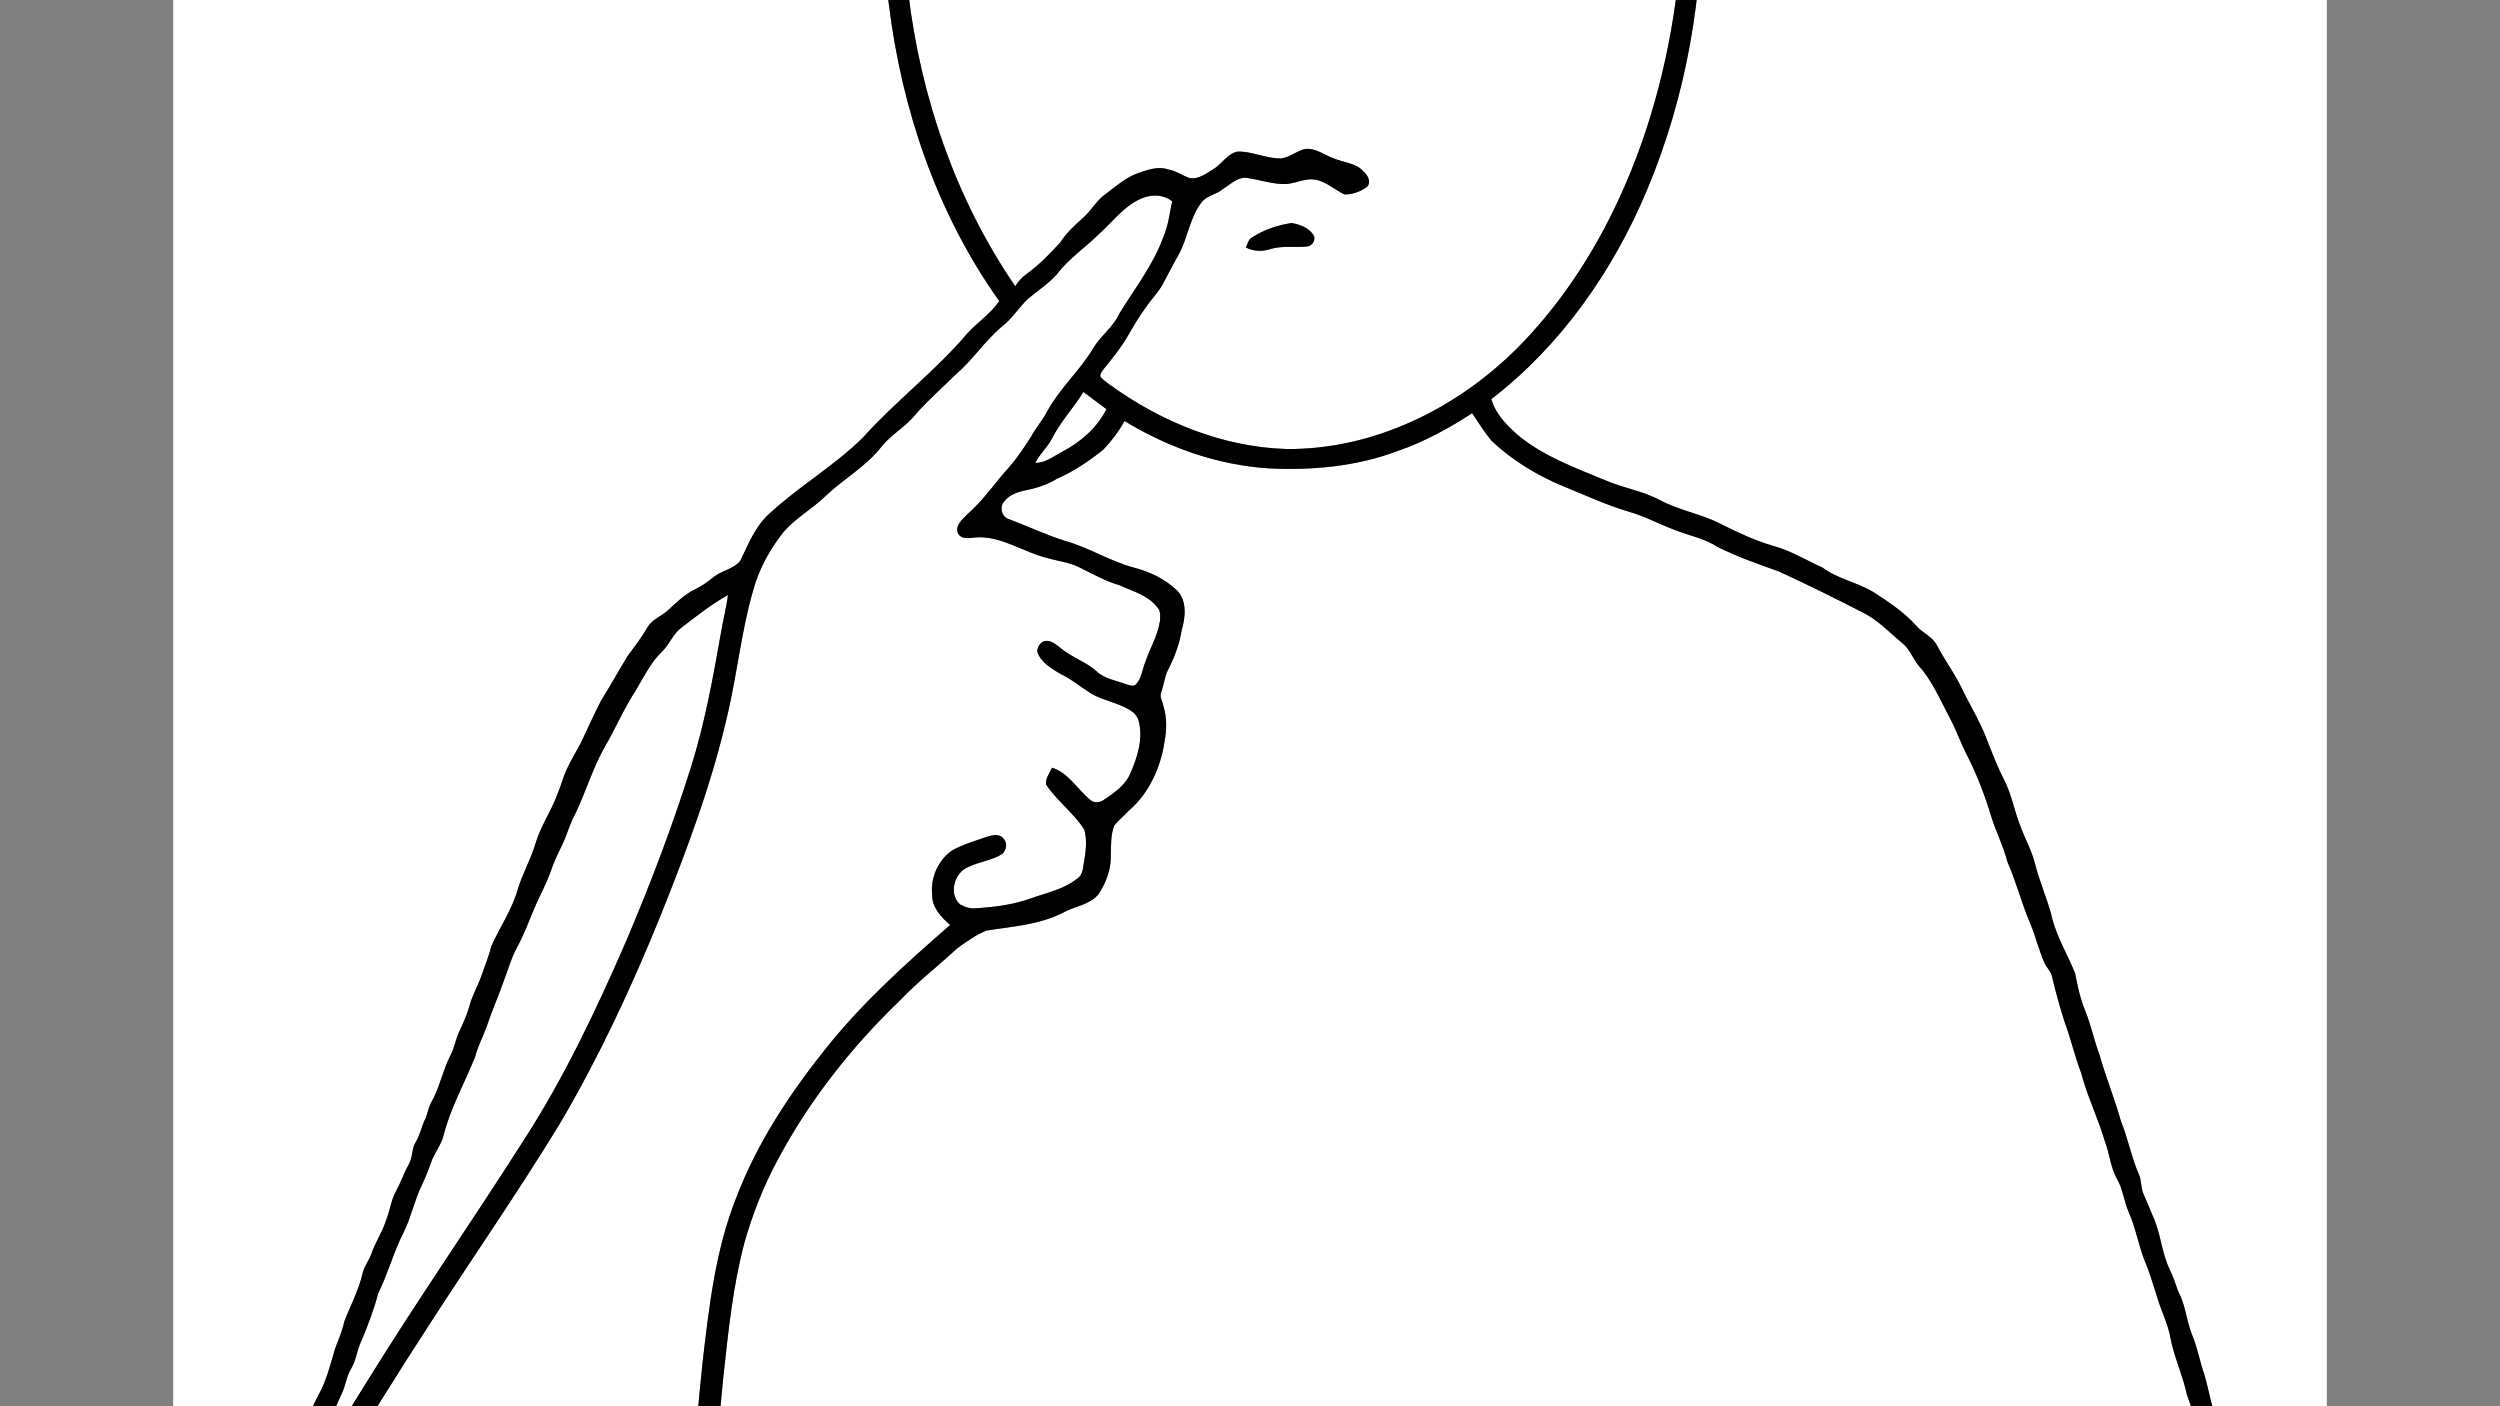<?xml version="1.0" encoding="iso-8859-1"?>
<!-- Generator: Adobe Illustrator 28.5.0, SVG Export Plug-In . SVG Version: 9.03 Build 54727)  -->
<svg version="1.1" id="Layer_1" xmlns="http://www.w3.org/2000/svg" xmlns:xlink="http://www.w3.org/1999/xlink" x="0px" y="0px"
	 viewBox="0 0 1920 1080" style="enable-background:new 0 0 1920 1080;" xml:space="preserve">
<rect x="0" y="0" width="1920" height="1080" fill="#808080" stroke="none"/>
<g>
	<path style="fill:#FFFFFF;" d="M133-531h1654v2143H133V-531 M968.03-505.91c-46.4,3.93-90.64,23.37-127.45,51.46
		C782.37-409.48,740-346.3,714.08-277.9c-34.24,88.82-42.97,186.29-31.53,280.44c9.9,81.34,37.08,161.65,84.9,228.69
		c-6.6,9.71-16.62,16.18-24.46,24.75c-24.62,28.99-55.21,52.16-80.59,80.42c-22.04,21.69-49.13,37.24-71.71,58.29
		c-10.76,9.63-15.93,23.36-22.12,35.97c-5.07,6.45-14.23,7.41-20.41,12.45c-4.49,3.65-9.2,7.06-14.45,9.56
		c-8.49,3.98-14.94,10.97-21.88,17.08c-5,3.95-11.56,6.51-14.74,12.33c-4.41,7.7-9.93,14.66-15.12,21.83
		c-6.97,11.42-13.43,23.15-20.52,34.5c-5.33,10.5-10.28,21.19-15.22,31.88c-3.65,6.94-7.8,13.62-11.09,20.76
		c-2.64,5.6-3.99,11.71-6.49,17.39c-4.6,13.47-13.14,25.24-17.23,38.93c-3.55,12.19-10.04,23.25-13.68,35.41
		c-4.37,15.65-13.82,29.17-20.39,43.9c-1.95,7.87-5.09,15.34-7.71,23c-2.81,8.06-7.34,15.46-9.33,23.82
		c-2.04,6.57-4.85,12.89-7.75,19.12c-2.77,5.9-3.63,12.51-6.78,18.27c-5.96,11.61-8.16,24.85-14.78,36.16
		c-2.21,4.13-2.63,8.97-4.79,13.15c-2.66,5.52-3.63,11.75-6.95,16.96c-3.2,5.12-2.2,11.67-5.23,16.85
		c-3.78,6.78-6.25,14.2-9.97,21.03c-3.76,6.7-4.5,14.54-7.39,21.62c-2.77,9.38-8.55,17.46-11.61,26.74
		c-1.89,5.1-5.61,9.46-6.65,14.89c-2.99,12.86-9.41,24.54-14.03,36.82c-1.52,7.26-4.56,14.03-7.14,20.96
		c-3.56,12.27-6.7,24.86-13.06,36.07c-8.45,15.74-12.79,33.12-19.39,49.61c-4.07,9.73-3.21,20.74-7.92,30.26
		c-7.35,16.19-9.99,33.91-16.03,50.55c-2.18,11.29-8.57,21.07-11.34,32.16c-12.82,35.55-19.03,73.21-21.02,110.86
		c-2.32,50.79,1.83,102.27,15.73,151.31c7.17,23.86,16.51,47.82,33.04,66.87c10.63,12.4,26.93,17.53,42.74,18.19
		c28.48,0.24,56.6-7.54,82.14-19.83c38.07-18.54,71.93-45.48,99.22-77.78c25.95-30.04,47.73-64,61.8-101.22
		c18.45-47.8,27.69-98.56,34.79-149.12c7.87-58.97,11.74-118.37,17.67-177.54c3.8-34.39,7.26-69.02,16.22-102.53
		c6.2-21.76,14.57-42.94,25.28-62.87c24.21-45.57,56.53-86.57,93.62-122.33c13.85-14.57,29.79-26.87,44.5-40.51
		c7-5.04,14.2-10.17,22.2-13.49c19.77-3.23,40.44-4.38,58.62-13.63c9.07-5.15,20.64-5.9,27.63-14.4c5.73-8.74,9.73-19.11,9.38-29.69
		c0.37-7.81-0.3-15.91,2.85-23.26c3.54-4.06,7.65-7.58,11.36-11.47c15.2-13.19,23.97-32.56,26.98-52.21
		c1.82-9.23,2.06-18.96-0.82-28c-0.56-3.4-3.06-6.79-1.69-10.24c2.25-6.25,2.78-13.06,6.05-18.93c4.56-9.07,8.05-18.68,9.7-28.72
		c2.89-10,4.29-22.05-3.24-30.43c-9.15-8.89-20.99-14.55-33.24-17.77c-18.32-4.88-34.47-15.3-52.67-20.46
		c-14.8-4.6-28.81-11.28-43.27-16.74c-5.73-1.39-7.74-9.39-3.91-13.61c3.87-4.99,9.95-7.36,15.99-8.49
		c8.53-1.71,16.98-4.25,24.4-8.94c12.98-5.61,24.77-13.62,35.79-22.42c6.34-6.58,11.85-14,16.34-21.97
		c33.41,20.37,71.43,33.85,110.63,36.34c33.38,1.66,67.53-1.43,99-13.3c20.34-6.99,39.36-17.34,57.32-29.09
		c4.68,7.27,9.41,14.54,14.88,21.24c15.72,14.82,34.39,26.27,54.3,34.58c16.98,6.85,33.59,14.71,51.19,19.87
		c12.13,3.48,23.24,9.54,35.02,13.94c10.94,4.38,22.89,6.42,32.87,13.02c15.17,7.6,31.29,13.2,47.24,18.93
		c22,9.99,43.59,20.86,65.11,31.82c11.4,5.78,20.07,15.28,29.82,23.31c5.76,4.58,7.97,11.85,12.56,17.36
		c10.7,11.87,16.72,26.93,24.26,40.8c4.85,9.38,8.35,19.39,13.24,28.77c7.44,14.73,13.35,30.16,18.09,45.97
		c3.61,11.75,9.36,22.72,12.37,34.67c6.85,15.68,11.08,32.33,17.8,48.07c4.03,9.6,6.39,19.83,10.55,29.39
		c1.39,3.63,4.66,6.22,5.75,9.98c2.92,11.95,6.04,23.88,9.86,35.6c4.74,12.85,7.81,26.26,12.66,39.08
		c4.74,18.08,13.06,34.96,18.37,52.88c3.57,9.39,4.25,19.77,9.2,28.66c4.62,7.99,5.47,17.4,9.12,25.8
		c5.64,12.6,7.59,26.4,12.97,39.1c5.32,12.89,8.35,26.56,13.55,39.51c2.4,6.1,4.63,12.28,5.66,18.79
		c3.01,14.66,9.44,28.32,12.55,42.95c4.15,10.74,6.78,22.02,11.22,32.66c5.54,14.44,8.38,29.71,12.37,44.62
		c2.32,15.05,6.83,29.68,8.2,44.9c4.73,14.79,5.1,30.58,11.01,45.08c4.31,10.18,6.66,20.99,8.6,31.85
		c1.45,14.48,5.45,28.56,6.92,43.04c1.25,10.83,5.08,21.41,4.58,32.4c6.55,0.04,13.12,0.04,19.72,0.01
		c-3.02-24.52-7.52-48.81-11.9-73.1c-2.07-10.97-5.44-21.63-8.95-32.19c-5.22-18.44-9.67-37.11-12.59-56.05
		c-0.68-10.18-3.96-19.96-5.67-29.96c-4.9-19.79-9.96-39.72-18.45-58.33c-5.8-12.63-7.71-26.53-11.49-39.79
		c-3.71-10.56-5.54-21.66-9.91-31.99c-4.25-10.8-4.87-22.72-10.53-32.97c-2.02-5.43-3.62-10.99-6.24-16.16
		c-6.43-13.17-6.99-28.31-13.19-41.55c-2.46-6.14-5.12-12.21-7.71-18.27c-1.34-4.27-1.11-8.86-2.7-13.05
		c-5.92-13.34-8.49-27.82-13.98-41.3c-4.77-17.19-11.6-33.68-16.44-50.84c-4.18-11.18-6.55-22.92-11-33.99
		c-3.86-9.28-5.97-19.17-7.83-28.98c-6.06-14.99-14.84-29.04-18.29-44.98c-3.5-12.97-8.92-25.31-12.28-38.31
		c-2.49-10.62-8.03-20.1-11.69-30.28c-4.51-11.55-6.54-23.98-12.29-35.03c-4.69-8.98-8.29-18.46-12.07-27.84
		c-4.79-13.45-11.94-25.82-18.5-38.44c-5.76-13.08-14.47-24.51-21.08-37.13c-3.52-6.68-11.2-9.35-15.9-14.99
		c-9.28-10.34-20.94-18.01-32.49-25.52c-12.58-7.77-27.79-10.17-39.65-19.18c-12.53-5.5-24.25-12.97-37.6-16.45
		c-13.99-4.17-27.23-10.27-40.2-16.86c-14.9-7.74-31.88-10.31-46.67-18.3c-12.8-6.8-27.28-9.15-40.59-14.64
		c-23.71-9.93-48.54-18.64-68.57-35.28c-8.6-7.55-17.26-16.33-20.46-27.66c53.8-41.47,93.87-98.97,119.87-161.36
		c30-71.57,43.39-149.72,41.83-227.18c-1.02-66.38-11.85-133.06-35.82-195.14c-24.55-65.19-63.95-125.59-117.9-170.19
		c-31.13-25.96-68.13-45.18-107.72-54.23C1020.25-507.58,993.88-508.21,968.03-505.91 M971.45-490.46
		c32.53-4.27,65.68,1.58,96.23,12.92c39.88,14.55,75.36,39.69,104.58,70.28c44.58,47.81,75.41,107.12,94.78,169.25
		c23.22,76.73,30.82,158.51,19.99,238.05c-8.26,60.41-25.75,119.83-54.13,173.91c-17.73,33.67-39.86,65.21-66.6,92.35
		c-46.67,47.14-111.1,79.2-178.3,78.55c-49.2-1.49-96.61-20.97-136.11-49.71c-2.47-1.92-5.25-3.62-7-6.27
		c0.19-1.79,1.09-3.39,2.18-4.77c6.72-8.35,13.64-16.61,18.99-25.93c4.48-7.75,8.98-15.51,14.35-22.69
		c4.27-6.36,9.98-11.71,13.33-18.69c3.88-7.38,7.81-14.73,11.87-22.02c6.78-12.84,8.25-28.1,17.46-39.69
		c4.11-5.16,11.3-5.6,16.08-9.93c5.99-3.53,12.15-10.22,19.76-8.3c9.89,1.45,19.6,5.02,29.71,4.43c7.27-0.81,14.14-4.66,21.62-3.33
		c8.39,1.6,14.8,7.73,22.28,11.35c6.13,0.2,12.23-2.14,17.18-5.64c3.81-3.5,0.7-9.19-2.44-11.91c-5.81-6.67-15.39-6.79-22.99-10.14
		c-7.27-2.49-13.81-8.15-21.92-7.19c-6.46,1.47-11.75,6.29-18.36,7.26c-11.52,0.31-22.16-5.62-33.66-5.25
		c-7.86,1.7-11.89,9.63-18.48,13.5c-5.47,3.24-10.97,7.78-17.76,6.91c-5.89-1.75-10.91-5.77-17.1-6.74
		c-7.51-2.58-15.1,0.28-22.19,2.58c-9.86,3.21-17.6,10.31-25.76,16.39c-7.06,4.92-11.01,12.9-17.49,18.45
		c-6.4,5.65-12.67,11.52-17.33,18.74c-7.96,8.66-16.16,17.27-25.78,24.12c-3.56,2.49-6.47,5.77-8.72,9.48
		c-45.74-66.7-72.62-145.27-82.17-225.32c-11.73-90.25-0.04-183.36,32.94-268.14c13.08-33.01,29.35-64.9,50.08-93.8
		c23.6-33.84,52.91-64.09,88.06-86C899.63-473.01,934.84-486.61,971.45-490.46 M962.03,182.05c-3.18,1.43-3.87,5.26-5.18,8.04
		c5.85,2.93,12.42,3.3,18.66,1.19c9.36-2.79,19.25-1.01,28.82-2.05c3.82-0.65,6.59-5.43,4.32-8.86c-3.73-5.58-10.49-8.07-16.83-9.09
		C981.41,172.94,970.95,176.3,962.03,182.05 M877.25,152.18c7.46-3.08,16.45-2.82,22.97,2.39c-1.92,9.29-3.02,18.92-6.85,27.7
		c-7.7,21.26-21.83,39.24-33.56,58.31c-4.46,10.31-14.18,16.86-19.88,26.37c-10.38,17.51-26.03,31.21-35.78,49.15
		c-3.47,6.72-8.6,12.38-12.16,19.05c-5.14,8.03-10.38,16.05-16.62,23.28c-10.89,11.8-19.75,25.43-31.92,36.04
		c-3.91,4.06-10.53,9.03-7.54,15.58c3.67,5.26,10.89,2.54,16.28,2.53c18.41,0.12,34.06,11.41,51.45,15.82
		c8.27,2.48,17.09,3.27,24.91,7.13c10.26,4.97,20.18,10.79,31.22,13.94c10.14,4.65,21.8,7.59,28.95,16.79
		c2.78,2.78,2.39,6.96,2.15,10.61c-1.67,11.53-8.03,21.49-11.58,32.44c-2.13,5.43-2.64,11.79-6.8,16.2
		c-2.11,2.35-5.36,0.49-7.85-0.09c-7.61-2.93-16.16-3.88-22.34-9.74c-8.14-7.38-18.93-10.66-27.35-17.65
		c-3.75-2.67-7.44-6.68-12.59-5.69c-3.5,0.87-5.61,4.69-5.79,8.06c2.64,8.39,11.26,13.27,18.5,17.53
		c8.33,3.94,15.38,9.99,23.15,14.87c9.34,5.29,20.31,6.9,29.51,12.49c3.08,1.82,5.73,4.65,6.72,8.16
		c3.71,13.74-0.88,28.03-6.36,40.61c-4.12,9.49-12.91,15.32-21.21,20.79c-2.61,1.54-6.27,1.83-8.79,0.06
		c-10.44-8.07-16.91-21.1-30.15-25.32c-1.68,4.2-5.3,8.05-4.54,12.98c8.42,12.64,21.26,21.71,29.35,34.61
		c2.08,7.18,1.3,15,0.22,22.34c-1.35,5.21-0.53,12.27-5.98,15.48c-10.11,8.02-23.14,10.62-35.04,14.88
		c-13.27,4.83-27.4,6.72-41.43,7.59c-4.59,0.74-9.21-0.64-13.16-2.85c-9.14-7.9-4.43-24.92,6.51-28.86
		c8.39-4.04,18.01-4.94,25.96-10c3.04-3.17,4.12-8.15,0.96-11.56c-3-4.26-8.71-2.87-12.94-1.49c-9.04,3.14-18.34,5.8-26.73,10.5
		c-10.65,7.4-16.59,20.93-15.23,33.8c-0.23,9.87,6.93,17.34,13.82,23.4c-33.32,28.98-66.37,58.68-94.14,93.19
		c-28.37,35.25-53.85,73.54-70.03,116.01c-16.03,40.13-20.92,83.46-25.88,126.07c-10.59,99.37-13.33,200.53-40.77,297.27
		c-4.18,14.28-8.94,28.43-14.75,42.15c-12.96,31.74-32.07,60.74-54.33,86.71c-23.39,28.23-52.15,51.94-84.18,69.78
		c-25.2,13.18-52.91,23.09-81.63,23.31c-7.09,0.41-14.09-1.24-20.85-3.1c-11.99-4.52-18.93-16.24-25.39-26.56
		c-13.77-25.37-21.22-53.62-26.21-81.9c-8.53-50.56-9.07-102.51-1.35-153.21c3.3-18.67,7.33-37.3,13.72-55.18
		c14.47-39.43,34.41-76.52,54.93-113.06c22.55-39.01,46.54-77.18,71.11-114.95c33.14-51.45,68.15-101.7,99.99-153.97
		c30.07-51.01,55.07-104.85,77.33-159.67c20.49-51.2,39.96-103.07,52.04-156.98c7.03-30.87,10.3-62.56,19.13-93.03
		c4.48-16.32,12.75-31.4,23.22-44.63c9.32-10.87,22.12-17.76,32.31-27.69c14.03-13.35,31.66-22.98,43.52-38.55
		c7.55-9.14,18.34-14.9,25.71-24.21c9.41-10.91,20.39-20.28,30.58-30.43c13.19-11.19,22.56-26.01,35.8-37.15
		c7.84-5.85,12.74-14.54,19.88-21.1c7.39-6.27,15.67-11.59,22.17-18.86c9.15-12.17,22.07-20.59,32.72-31.3
		C855.01,169.97,863.66,157.58,877.25,152.18 M832.1,301.02c5.86,4.43,11.73,8.86,17.65,13.24c-7.13,14.32-19.84,25.21-33.83,32.62
		c-6.61,3.39-12.96,8.77-20.8,8.62c3.27-6.84,9.27-11.87,12.72-18.61C814.4,323.93,824.44,313.29,832.1,301.02 M523.7,481.73
		c11.43-8.72,22.76-17.77,35.36-24.74c-1.21,10.25-4.04,20.23-5.62,30.43c-6.07,34.41-12.36,68.9-22.94,102.27
		c-14.2,45.22-31.08,89.57-49.65,133.17c-22.9,52.68-47.58,104.86-78.83,153.18c-39.06,61.39-80.61,121.17-118.94,183.02
		c-14.27,22.41-27.52,45.46-41.28,68.18c2.16-9.62,6.59-18.52,9.54-27.88c2.58-10.38,7.02-20.13,11.44-29.82
		c2.85-6.03,3.4-12.96,7.01-18.64c3.84-6.57,4.43-14.34,7.74-21.14c5.04-11.86,9.62-23.94,12.89-36.42
		c7.59-15.31,11.88-32.01,19.7-47.21c5.73-11.62,8.2-24.49,13.91-36.1c3.17-6.52,5.65-13.36,8.14-20.15
		c2.66-5.88,6.71-11.12,8.34-17.44c5.31-21.14,16.08-40.31,24.24-60.38c2-8.16,6.11-15.52,8.89-23.39
		c4.14-12.52,9.63-24.53,13.85-37.02c3.1-7.92,5.26-16.25,9.42-23.7c5.21-9.59,9.1-19.81,13.26-29.88
		c4.14-10.09,9.73-19.56,13.16-29.95c2.38-6.88,5.56-13.44,8.72-19.98c3.59-7.59,5.65-15.83,9.79-23.18
		c8.09-16.93,13.4-35.14,22.69-51.5c8.27-14.21,14.71-29.43,23.72-43.21c6.18-10.27,11.4-21.43,20.2-29.82
		C514.28,494.79,516.96,486.51,523.7,481.73L523.7,481.73z"/>
	<path d="M968.03-505.91c25.85-2.3,52.22-1.67,77.56,4.35c39.59,9.05,76.59,28.27,107.72,54.23c53.95,44.6,93.35,105,117.9,170.19
		c23.97,62.08,34.8,128.76,35.82,195.14c1.56,77.46-11.83,155.61-41.83,227.18c-26,62.39-66.07,119.89-119.87,161.36
		c3.2,11.33,11.86,20.11,20.46,27.66c20.03,16.64,44.86,25.35,68.57,35.28c13.31,5.49,27.79,7.84,40.59,14.64
		c14.79,7.99,31.77,10.56,46.67,18.3c12.97,6.59,26.21,12.69,40.2,16.86c13.35,3.48,25.07,10.95,37.6,16.45
		c11.86,9.01,27.07,11.41,39.65,19.18c11.55,7.51,23.21,15.18,32.49,25.52c4.7,5.64,12.38,8.31,15.9,14.99
		c6.61,12.62,15.32,24.05,21.08,37.13c6.56,12.62,13.71,24.99,18.5,38.44c3.78,9.38,7.38,18.86,12.07,27.84
		c5.75,11.05,7.78,23.48,12.29,35.03c3.66,10.18,9.2,19.66,11.69,30.28c3.36,13,8.78,25.34,12.28,38.31
		c3.45,15.94,12.23,29.99,18.29,44.98c1.86,9.81,3.97,19.7,7.83,28.98c4.45,11.07,6.82,22.81,11,33.99
		c4.84,17.16,11.67,33.65,16.44,50.84c5.49,13.48,8.06,27.96,13.98,41.3c1.59,4.19,1.36,8.78,2.7,13.05
		c2.59,6.06,5.25,12.13,7.71,18.27c6.2,13.24,6.76,28.38,13.19,41.55c2.62,5.17,4.22,10.73,6.24,16.16
		c5.66,10.25,6.28,22.17,10.53,32.97c4.37,10.33,6.2,21.43,9.91,31.99c3.78,13.26,5.69,27.16,11.49,39.79
		c8.49,18.61,13.55,38.54,18.45,58.33c1.71,10,4.99,19.78,5.67,29.96c2.92,18.94,7.37,37.61,12.59,56.05
		c3.51,10.56,6.88,21.22,8.95,32.19c4.38,24.29,8.88,48.58,11.9,73.1c-6.6,0.03-13.17,0.03-19.72-0.01
		c0.5-10.99-3.33-21.57-4.58-32.4c-1.47-14.48-5.47-28.56-6.92-43.04c-1.94-10.86-4.29-21.67-8.6-31.85
		c-5.91-14.5-6.28-30.29-11.01-45.08c-1.37-15.22-5.88-29.85-8.2-44.9c-3.99-14.91-6.83-30.18-12.37-44.62
		c-4.44-10.64-7.07-21.92-11.22-32.66c-3.11-14.63-9.54-28.29-12.55-42.95c-1.03-6.51-3.26-12.69-5.66-18.79
		c-5.2-12.95-8.23-26.62-13.55-39.51c-5.38-12.7-7.33-26.5-12.97-39.1c-3.65-8.4-4.5-17.81-9.12-25.8
		c-4.95-8.89-5.63-19.27-9.2-28.66c-5.31-17.92-13.63-34.8-18.37-52.88c-4.85-12.82-7.92-26.23-12.66-39.08
		c-3.82-11.72-6.94-23.65-9.86-35.6c-1.09-3.76-4.36-6.35-5.75-9.98c-4.16-9.56-6.52-19.79-10.55-29.39
		c-6.72-15.74-10.95-32.39-17.8-48.07c-3.01-11.95-8.76-22.92-12.37-34.67c-4.74-15.81-10.65-31.24-18.09-45.97
		c-4.89-9.38-8.39-19.39-13.24-28.77c-7.54-13.87-13.56-28.93-24.26-40.8c-4.59-5.51-6.8-12.78-12.56-17.36
		c-9.75-8.03-18.42-17.53-29.82-23.31c-21.52-10.96-43.11-21.83-65.11-31.82c-15.95-5.73-32.07-11.33-47.24-18.93
		c-9.98-6.6-21.93-8.64-32.87-13.02c-11.78-4.4-22.89-10.46-35.02-13.94c-17.6-5.16-34.21-13.02-51.19-19.87
		c-19.91-8.31-38.58-19.76-54.3-34.58c-5.47-6.7-10.2-13.97-14.88-21.24c-17.96,11.75-36.98,22.1-57.32,29.09
		c-31.47,11.87-65.62,14.96-99,13.3c-39.2-2.49-77.22-15.97-110.63-36.34c-4.49,7.97-10,15.39-16.34,21.97
		c-11.02,8.8-22.81,16.81-35.79,22.42c-7.42,4.69-15.87,7.23-24.4,8.94c-6.04,1.13-12.12,3.5-15.99,8.49
		c-3.83,4.22-1.82,12.22,3.91,13.61c14.46,5.46,28.47,12.14,43.27,16.74c18.2,5.16,34.35,15.58,52.67,20.46
		c12.25,3.22,24.09,8.88,33.24,17.77c7.53,8.38,6.13,20.43,3.24,30.43c-1.65,10.04-5.14,19.65-9.7,28.72
		c-3.27,5.87-3.8,12.68-6.05,18.93c-1.37,3.45,1.13,6.84,1.69,10.24c2.88,9.04,2.64,18.77,0.82,28
		c-3.01,19.65-11.78,39.02-26.98,52.21c-3.71,3.89-7.82,7.41-11.36,11.47c-3.15,7.35-2.48,15.45-2.85,23.26
		c0.35,10.58-3.65,20.95-9.38,29.69c-6.99,8.5-18.56,9.25-27.63,14.4c-18.18,9.25-38.85,10.4-58.62,13.63
		c-8,3.32-15.2,8.45-22.2,13.49c-14.71,13.64-30.65,25.94-44.5,40.51c-37.09,35.76-69.41,76.76-93.62,122.33
		c-10.71,19.93-19.08,41.11-25.28,62.87c-8.96,33.51-12.42,68.14-16.22,102.53c-5.93,59.17-9.8,118.57-17.67,177.54
		c-7.1,50.56-16.34,101.32-34.79,149.12c-14.07,37.22-35.85,71.18-61.8,101.22c-27.29,32.3-61.15,59.24-99.22,77.78
		c-25.54,12.29-53.66,20.07-82.14,19.83c-15.81-0.66-32.11-5.79-42.74-18.19c-16.53-19.05-25.87-43.01-33.04-66.87
		c-13.9-49.04-18.05-100.52-15.73-151.31c1.99-37.65,8.2-75.31,21.02-110.86c2.77-11.09,9.16-20.87,11.34-32.16
		c6.04-16.64,8.68-34.36,16.03-50.55c4.71-9.52,3.85-20.53,7.92-30.26c6.6-16.49,10.94-33.87,19.39-49.61
		c6.36-11.21,9.5-23.8,13.06-36.07c2.58-6.93,5.62-13.7,7.14-20.96c4.62-12.28,11.04-23.96,14.03-36.82
		c1.04-5.43,4.76-9.79,6.65-14.89c3.06-9.28,8.84-17.36,11.61-26.74c2.89-7.08,3.63-14.92,7.39-21.62
		c3.72-6.83,6.19-14.25,9.97-21.03c3.03-5.18,2.03-11.73,5.23-16.85c3.32-5.21,4.29-11.44,6.95-16.96
		c2.16-4.18,2.58-9.02,4.79-13.15c6.62-11.31,8.82-24.55,14.78-36.16c3.15-5.76,4.01-12.37,6.78-18.27
		c2.9-6.23,5.71-12.55,7.75-19.12c1.99-8.36,6.52-15.76,9.33-23.82c2.62-7.66,5.76-15.13,7.71-23c6.57-14.73,16.02-28.25,20.39-43.9
		c3.64-12.16,10.13-23.22,13.68-35.41c4.09-13.69,12.63-25.46,17.23-38.93c2.5-5.68,3.85-11.79,6.49-17.39
		c3.29-7.14,7.44-13.82,11.09-20.76c4.94-10.69,9.89-21.38,15.22-31.88c7.09-11.35,13.55-23.08,20.52-34.5
		c5.19-7.17,10.71-14.13,15.12-21.83c3.18-5.82,9.74-8.38,14.74-12.33c6.94-6.11,13.39-13.1,21.88-17.08
		c5.25-2.5,9.96-5.91,14.45-9.56c6.18-5.04,15.34-6,20.41-12.45c6.19-12.61,11.36-26.34,22.12-35.97
		c22.58-21.05,49.67-36.6,71.71-58.29c25.38-28.26,55.97-51.43,80.59-80.42c7.84-8.57,17.86-15.04,24.46-24.75
		c-47.82-67.04-75-147.35-84.9-228.69c-11.44-94.15-2.71-191.62,31.53-280.44c25.92-68.4,68.29-131.58,126.5-176.55
		C877.39-482.54,921.63-501.98,968.03-505.91 M971.45-490.46c-36.61,3.85-71.82,17.45-102.82,37.06
		c-35.15,21.91-64.46,52.16-88.06,86c-20.73,28.9-37,60.79-50.08,93.8c-32.98,84.78-44.67,177.89-32.94,268.14
		c9.55,80.05,36.43,158.62,82.17,225.32c2.25-3.71,5.16-6.99,8.72-9.48c9.62-6.85,17.82-15.46,25.78-24.12
		c4.66-7.22,10.93-13.09,17.33-18.74c6.48-5.55,10.43-13.53,17.49-18.45c8.16-6.08,15.9-13.18,25.76-16.39
		c7.09-2.3,14.68-5.16,22.19-2.58c6.19,0.97,11.21,4.99,17.1,6.74c6.79,0.87,12.29-3.67,17.76-6.91c6.59-3.87,10.62-11.8,18.48-13.5
		c11.5-0.37,22.14,5.56,33.66,5.25c6.61-0.97,11.9-5.79,18.36-7.26c8.11-0.96,14.65,4.7,21.92,7.19c7.6,3.35,17.18,3.47,22.99,10.14
		c3.14,2.72,6.25,8.41,2.44,11.91c-4.95,3.5-11.05,5.84-17.18,5.64c-7.48-3.62-13.89-9.75-22.28-11.35
		c-7.48-1.33-14.35,2.52-21.62,3.33c-10.11,0.59-19.82-2.98-29.71-4.43c-7.61-1.92-13.77,4.77-19.76,8.3
		c-4.78,4.33-11.97,4.77-16.08,9.93c-9.21,11.59-10.68,26.85-17.46,39.69c-4.06,7.29-7.99,14.64-11.87,22.02
		c-3.35,6.98-9.06,12.33-13.33,18.69c-5.37,7.18-9.87,14.94-14.35,22.69c-5.35,9.32-12.27,17.58-18.99,25.93
		c-1.09,1.38-1.99,2.98-2.18,4.77c1.75,2.65,4.53,4.35,7,6.27c39.5,28.74,86.91,48.22,136.11,49.71
		c67.2,0.65,131.63-31.41,178.3-78.55c26.74-27.14,48.87-58.68,66.6-92.35c28.38-54.08,45.87-113.5,54.13-173.91
		c10.83-79.54,3.23-161.32-19.99-238.05c-19.37-62.13-50.2-121.44-94.78-169.25c-29.22-30.59-64.7-55.73-104.58-70.28
		C1037.13-488.88,1003.98-494.73,971.45-490.46 M877.25,152.18c-13.59,5.4-22.24,17.79-32.89,27.19
		c-10.65,10.71-23.57,19.13-32.72,31.3c-6.5,7.27-14.78,12.59-22.17,18.86c-7.14,6.56-12.04,15.25-19.88,21.1
		c-13.24,11.14-22.61,25.96-35.8,37.15c-10.19,10.15-21.17,19.52-30.58,30.43c-7.37,9.31-18.16,15.07-25.71,24.21
		c-11.86,15.57-29.49,25.2-43.52,38.55c-10.19,9.93-22.99,16.82-32.31,27.69c-10.47,13.23-18.74,28.31-23.22,44.63
		c-8.83,30.47-12.1,62.16-19.13,93.03c-12.08,53.91-31.55,105.78-52.04,156.98c-22.26,54.82-47.26,108.66-77.33,159.67
		c-31.84,52.27-66.85,102.52-99.99,153.97c-24.57,37.77-48.56,75.94-71.11,114.95c-20.52,36.54-40.46,73.63-54.93,113.06
		c-6.39,17.88-10.42,36.51-13.72,55.18c-7.72,50.7-7.18,102.65,1.35,153.21c4.99,28.28,12.44,56.53,26.21,81.9
		c6.46,10.32,13.4,22.04,25.39,26.56c6.76,1.86,13.76,3.51,20.85,3.1c28.72-0.22,56.43-10.13,81.63-23.31
		c32.03-17.84,60.79-41.55,84.18-69.78c22.26-25.97,41.37-54.97,54.33-86.71c5.81-13.72,10.57-27.87,14.75-42.15
		c27.44-96.74,30.18-197.9,40.77-297.27c4.96-42.61,9.85-85.94,25.88-126.07c16.18-42.47,41.66-80.76,70.03-116.01
		c27.77-34.51,60.82-64.21,94.14-93.19c-6.89-6.06-14.05-13.53-13.82-23.4c-1.36-12.87,4.58-26.4,15.23-33.8
		c8.39-4.7,17.69-7.36,26.73-10.5c4.23-1.38,9.94-2.77,12.94,1.49c3.16,3.41,2.08,8.39-0.96,11.56c-7.95,5.06-17.57,5.96-25.96,10
		c-10.94,3.94-15.65,20.96-6.51,28.86c3.95,2.21,8.57,3.59,13.16,2.85c14.03-0.87,28.16-2.76,41.43-7.59
		c11.9-4.26,24.93-6.86,35.04-14.88c5.45-3.21,4.63-10.27,5.98-15.48c1.08-7.34,1.86-15.16-0.22-22.34
		c-8.09-12.9-20.93-21.97-29.35-34.61c-0.76-4.93,2.86-8.78,4.54-12.98c13.24,4.22,19.71,17.25,30.15,25.32
		c2.52,1.77,6.18,1.48,8.79-0.06c8.3-5.47,17.09-11.3,21.21-20.79c5.48-12.58,10.07-26.87,6.36-40.61
		c-0.99-3.51-3.64-6.34-6.72-8.16c-9.2-5.59-20.17-7.2-29.51-12.49c-7.77-4.88-14.82-10.93-23.15-14.87
		c-7.24-4.26-15.86-9.14-18.5-17.53c0.18-3.37,2.29-7.19,5.79-8.06c5.15-0.99,8.84,3.02,12.59,5.69
		c8.42,6.99,19.21,10.27,27.35,17.65c6.18,5.86,14.73,6.81,22.34,9.74c2.49,0.58,5.74,2.44,7.85,0.09c4.16-4.41,4.67-10.77,6.8-16.2
		c3.55-10.95,9.91-20.91,11.58-32.44c0.24-3.65,0.63-7.83-2.15-10.61c-7.15-9.2-18.81-12.14-28.95-16.79
		c-11.04-3.15-20.96-8.97-31.22-13.94c-7.82-3.86-16.64-4.65-24.91-7.13c-17.39-4.41-33.04-15.7-51.45-15.82
		c-5.39,0.01-12.61,2.73-16.28-2.53c-2.99-6.55,3.63-11.52,7.54-15.58c12.17-10.61,21.03-24.24,31.92-36.04
		c6.24-7.23,11.48-15.25,16.62-23.28c3.56-6.67,8.69-12.33,12.16-19.05c9.75-17.94,25.4-31.64,35.78-49.15
		c5.7-9.51,15.42-16.06,19.88-26.37c11.73-19.07,25.86-37.05,33.56-58.31c3.83-8.78,4.93-18.41,6.85-27.7
		C893.7,149.36,884.71,149.1,877.25,152.18 M832.1,301.02c-7.66,12.27-17.7,22.91-24.26,35.87c-3.45,6.74-9.45,11.77-12.72,18.61
		c7.84,0.15,14.19-5.23,20.8-8.62c13.99-7.41,26.7-18.3,33.83-32.62C843.83,309.88,837.96,305.45,832.1,301.02 M523.7,481.73
		c-6.74,4.78-9.42,13.06-15.25,18.7c-8.8,8.39-14.02,19.55-20.2,29.82c-9.01,13.78-15.45,29-23.72,43.21
		c-9.29,16.36-14.6,34.57-22.69,51.5c-4.14,7.35-6.2,15.59-9.79,23.18c-3.16,6.54-6.34,13.1-8.72,19.98
		c-3.43,10.39-9.02,19.86-13.16,29.95c-4.16,10.07-8.05,20.29-13.26,29.88c-4.16,7.45-6.32,15.78-9.42,23.7
		c-4.22,12.49-9.71,24.5-13.85,37.02c-2.78,7.87-6.89,15.23-8.89,23.39c-8.16,20.07-18.93,39.24-24.24,60.38
		c-1.63,6.32-5.68,11.56-8.34,17.44c-2.49,6.79-4.97,13.63-8.14,20.15c-5.71,11.61-8.18,24.48-13.91,36.1
		c-7.82,15.2-12.11,31.9-19.7,47.21c-3.27,12.48-7.85,24.56-12.89,36.42c-3.31,6.8-3.9,14.57-7.74,21.14
		c-3.61,5.68-4.16,12.61-7.01,18.64c-4.42,9.69-8.86,19.44-11.44,29.82c-2.95,9.36-7.38,18.26-9.54,27.88
		c13.76-22.72,27.01-45.77,41.28-68.18c38.33-61.85,79.88-121.63,118.94-183.02c31.25-48.32,55.93-100.5,78.83-153.18
		c18.57-43.6,35.45-87.95,49.65-133.17c10.58-33.37,16.87-67.86,22.94-102.27c1.58-10.2,4.41-20.18,5.62-30.43
		C546.46,463.96,535.13,473.01,523.7,481.73 M962.03,182.05c8.92-5.75,19.38-9.11,29.79-10.77c6.34,1.02,13.1,3.51,16.83,9.09
		c2.27,3.43-0.5,8.21-4.32,8.86c-9.57,1.04-19.46-0.74-28.82,2.05c-6.24,2.11-12.81,1.74-18.66-1.19
		C958.16,187.31,958.85,183.48,962.03,182.05L962.03,182.05z"/>
</g>
</svg>
